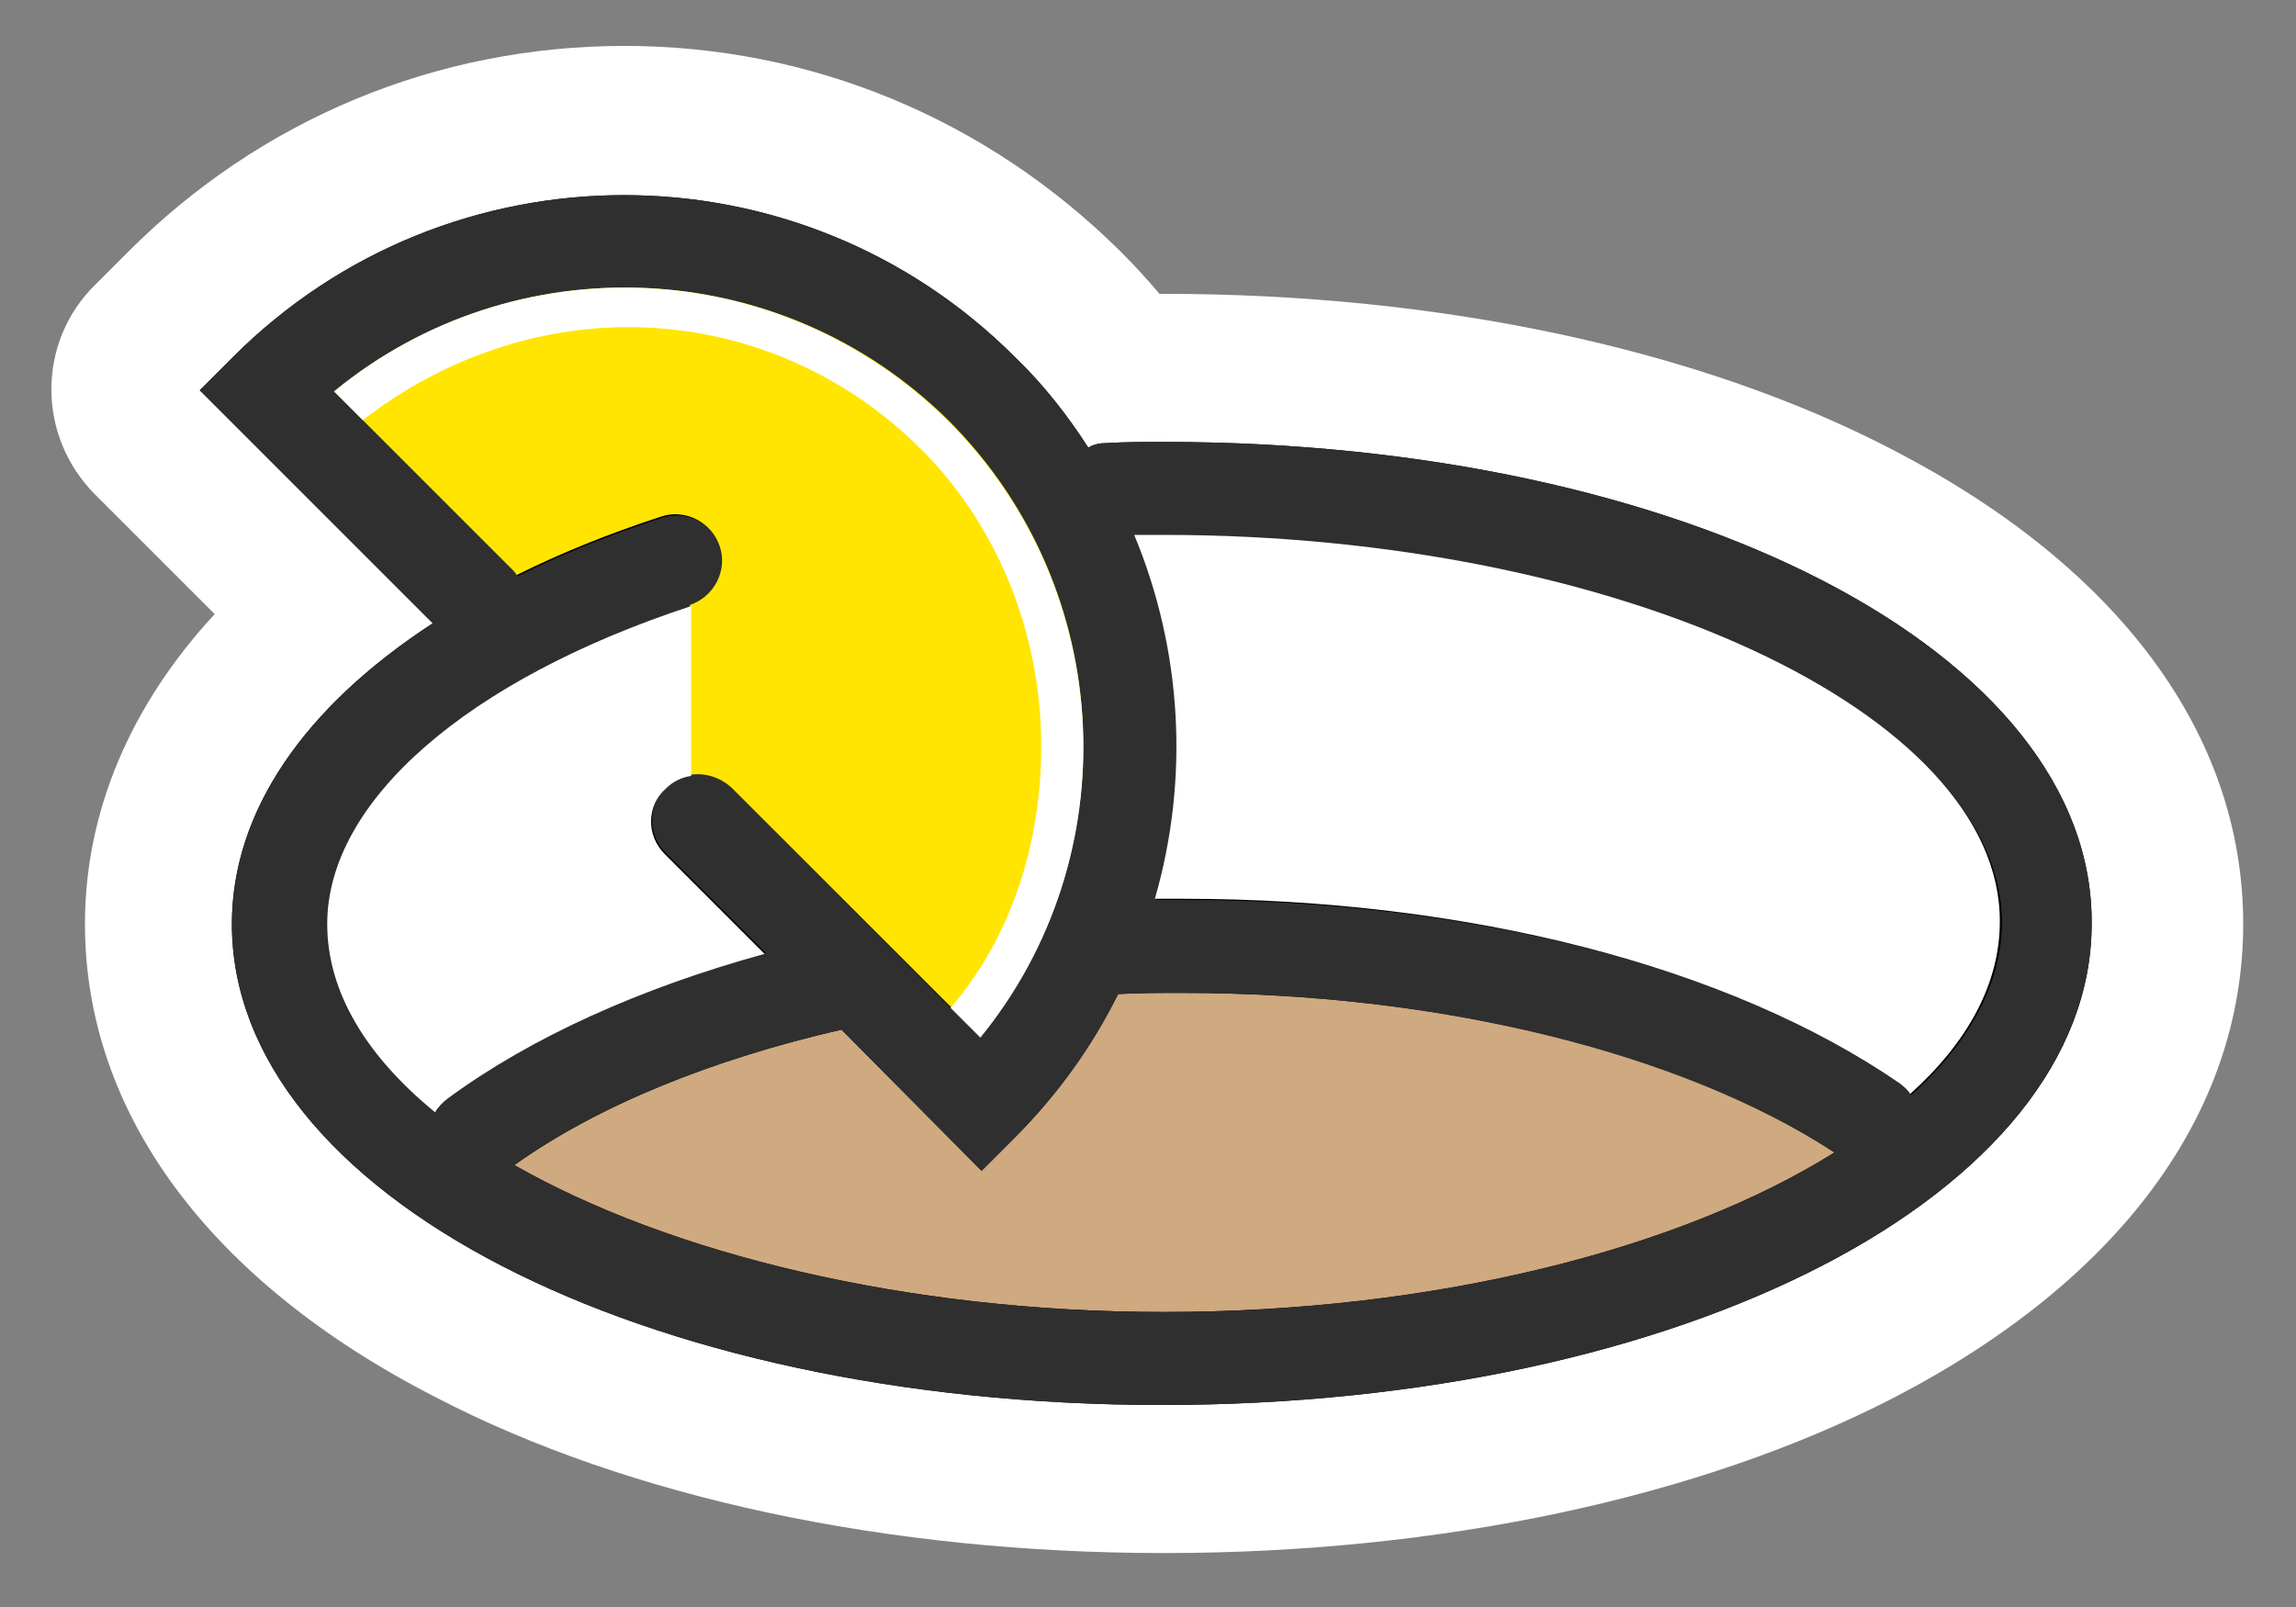 <?xml version="1.0" encoding="utf-8"?>
<!-- Generator: Adobe Illustrator 26.5.0, SVG Export Plug-In . SVG Version: 6.00 Build 0)  -->
<svg version="1.1" id="Layer_1" xmlns="http://www.w3.org/2000/svg" xmlns:xlink="http://www.w3.org/1999/xlink" x="0px" y="0px"
	 viewBox="0 0 200 140" style="enable-background:new 0 0 200 140;" xml:space="preserve">
<rect x="0" y="0" width="200" height="140" fill="#808080" stroke="none"/>
<style type="text/css">
	.st0{fill:#FFFFFF;}
	.st1{fill:#CFA980;}
	.st2{fill:#2F2F2F;}
	.st3{fill:#FFE500;}
</style>
<g>
	<path class="st0" d="M101.4,135.3c-24,0-46.6-4.8-63.5-13.6C18.2,111.6,7.4,96.9,7.4,80.5c0-9.7,3.9-19,11.3-27L8.3,43.1
		c-5.1-5.1-5.1-13.3,0-18.3l2.9-2.9C22.7,10.4,38,4,54.4,4C70.7,4,86,10.4,97.6,21.9c1.2,1.2,2.3,2.4,3.4,3.7c0.1,0,0.3,0,0.4,0
		c24,0,46.6,4.8,63.5,13.6c19.7,10.2,30.5,24.8,30.5,41.3c0,16.5-10.8,31.1-30.5,41.3C148,130.5,125.4,135.3,101.4,135.3z"/>
	<path d="M101.4,38.5c-1.7,0-3.4,0-5,0.1c-0.6,0-1.1,0.1-1.6,0.4c-1.8-2.8-3.9-5.5-6.4-7.9c-18.8-18.8-49.3-18.8-68.1,0l-2.9,2.9
		l20.3,20.3c-11.2,7.3-17.5,16.4-17.5,26.2c0,23.5,35.6,41.9,81,41.9c45.4,0,81-18.4,81-41.9C182.4,56.9,146.8,38.5,101.4,38.5z"/>
	<path class="st1" d="M159.8,100.4c-13.4-8.8-34.5-13.9-56.8-13.9c-1.9,0-3.8,0-5.6,0.1c-2.3,4.5-5.3,8.8-9,12.5l-2.9,2.9L73.3,89.7
		c-11.3,2.6-21.2,6.6-28.5,11.8c13.5,7.7,34.1,12.8,56.6,12.8C125,114.3,146.4,108.8,159.8,100.4z"/>
	<path class="st2" d="M101.4,38.5c-1.7,0-3.4,0-5,0.1c-0.6,0-1.1,0.1-1.6,0.4c-1.8-2.8-3.9-5.5-6.4-7.9c-18.8-18.8-49.3-18.8-68.1,0
		l-2.9,2.9l20.3,20.3c-11.2,7.3-17.5,16.4-17.5,26.2c0,23.5,35.6,41.9,81,41.9c45.4,0,81-18.4,81-41.9
		C182.4,56.9,146.8,38.5,101.4,38.5z M28.5,80.5c0-10.7,12.2-21.3,31.7-27.7c2.1-0.7,3.3-3,2.6-5.1c-0.7-2.1-3-3.3-5.1-2.6
		c-4.6,1.5-8.8,3.2-12.6,5.1c-0.1-0.2-0.3-0.4-0.4-0.5L29.1,34.1C44.8,21.2,68,22.1,82.7,36.8c14.6,14.6,15.5,37.9,2.7,53.6
		L63.7,68.6c-1.6-1.6-4.1-1.6-5.7,0c-1.6,1.6-1.6,4.1,0,5.7l8.7,8.7c-10.9,3-20.4,7.3-27.6,12.6c-0.4,0.3-0.8,0.7-1.1,1.2
		C31.9,91.9,28.5,86.3,28.5,80.5z M101.4,114.3c-22.6,0-43.1-5.1-56.6-12.8c7.3-5.2,17.2-9.2,28.5-11.8L85.5,102l2.9-2.9
		c3.8-3.8,6.8-8,9-12.5c1.9-0.1,3.7-0.1,5.6-0.1c22.3,0,43.4,5.2,56.8,13.9C146.4,108.8,125,114.3,101.4,114.3z M166.5,95.4
		c-0.3-0.3-0.6-0.7-0.9-0.9c-14.8-10.3-37.6-16.1-62.5-16.1c-0.8,0-1.6,0-2.4,0c3-10.4,2.4-21.6-1.8-31.7c0.9,0,1.7,0,2.6,0
		c39.5,0,72.9,15.5,72.9,33.8C174.3,85.8,171.5,90.9,166.5,95.4z"/>
	<path class="st3" d="M63.7,68.6l21.7,21.7c12.8-15.7,11.9-38.9-2.7-53.6C68,22.1,44.8,21.2,29.1,34.1l15.5,15.5
		c0.2,0.2,0.3,0.3,0.4,0.5c3.8-1.9,8-3.6,12.6-5.1c2.1-0.7,4.4,0.5,5.1,2.6c0.7,2.1-0.5,4.4-2.6,5.1c0,0,0,0,0,0v14.8
		C61.4,67.3,62.7,67.7,63.7,68.6z"/>
	<path class="st0" d="M57.9,74.4l8.7,8.7c-10.9,3-20.4,7.3-27.6,12.6c-0.4,0.3-0.8,0.7-1.1,1.2c-6-4.9-9.4-10.5-9.4-16.4
		c0-10.7,12.2-21.3,31.7-27.7c0,0,0,0,0,0v14.8c0,0,0,0,0,0c-0.8,0.1-1.6,0.5-2.2,1.1C56.3,70.2,56.3,72.8,57.9,74.4z M79.9,38.8
		c6.8,6.6,10.8,16.1,10.8,26.2c0,8.8-2.8,16.9-7.9,22.8l2.6,2.6c12.8-15.7,11.9-38.9-2.7-53.6C68,22.1,44.8,21.2,29.1,34.1l2.5,2.5
		c6.6-5.1,14.5-8,22.7-8.1C63.8,28.4,72.9,32,79.9,38.8z M101.4,46.6c-0.8,0-1.7,0-2.6,0c4.2,10.1,4.8,21.3,1.8,31.7
		c0.8,0,1.6,0,2.4,0c24.9,0,47.7,5.9,62.5,16.1c0.4,0.3,0.7,0.6,0.9,0.9c5-4.5,7.8-9.6,7.8-15C174.3,62.1,140.9,46.6,101.4,46.6z"/>
</g>
</svg>
